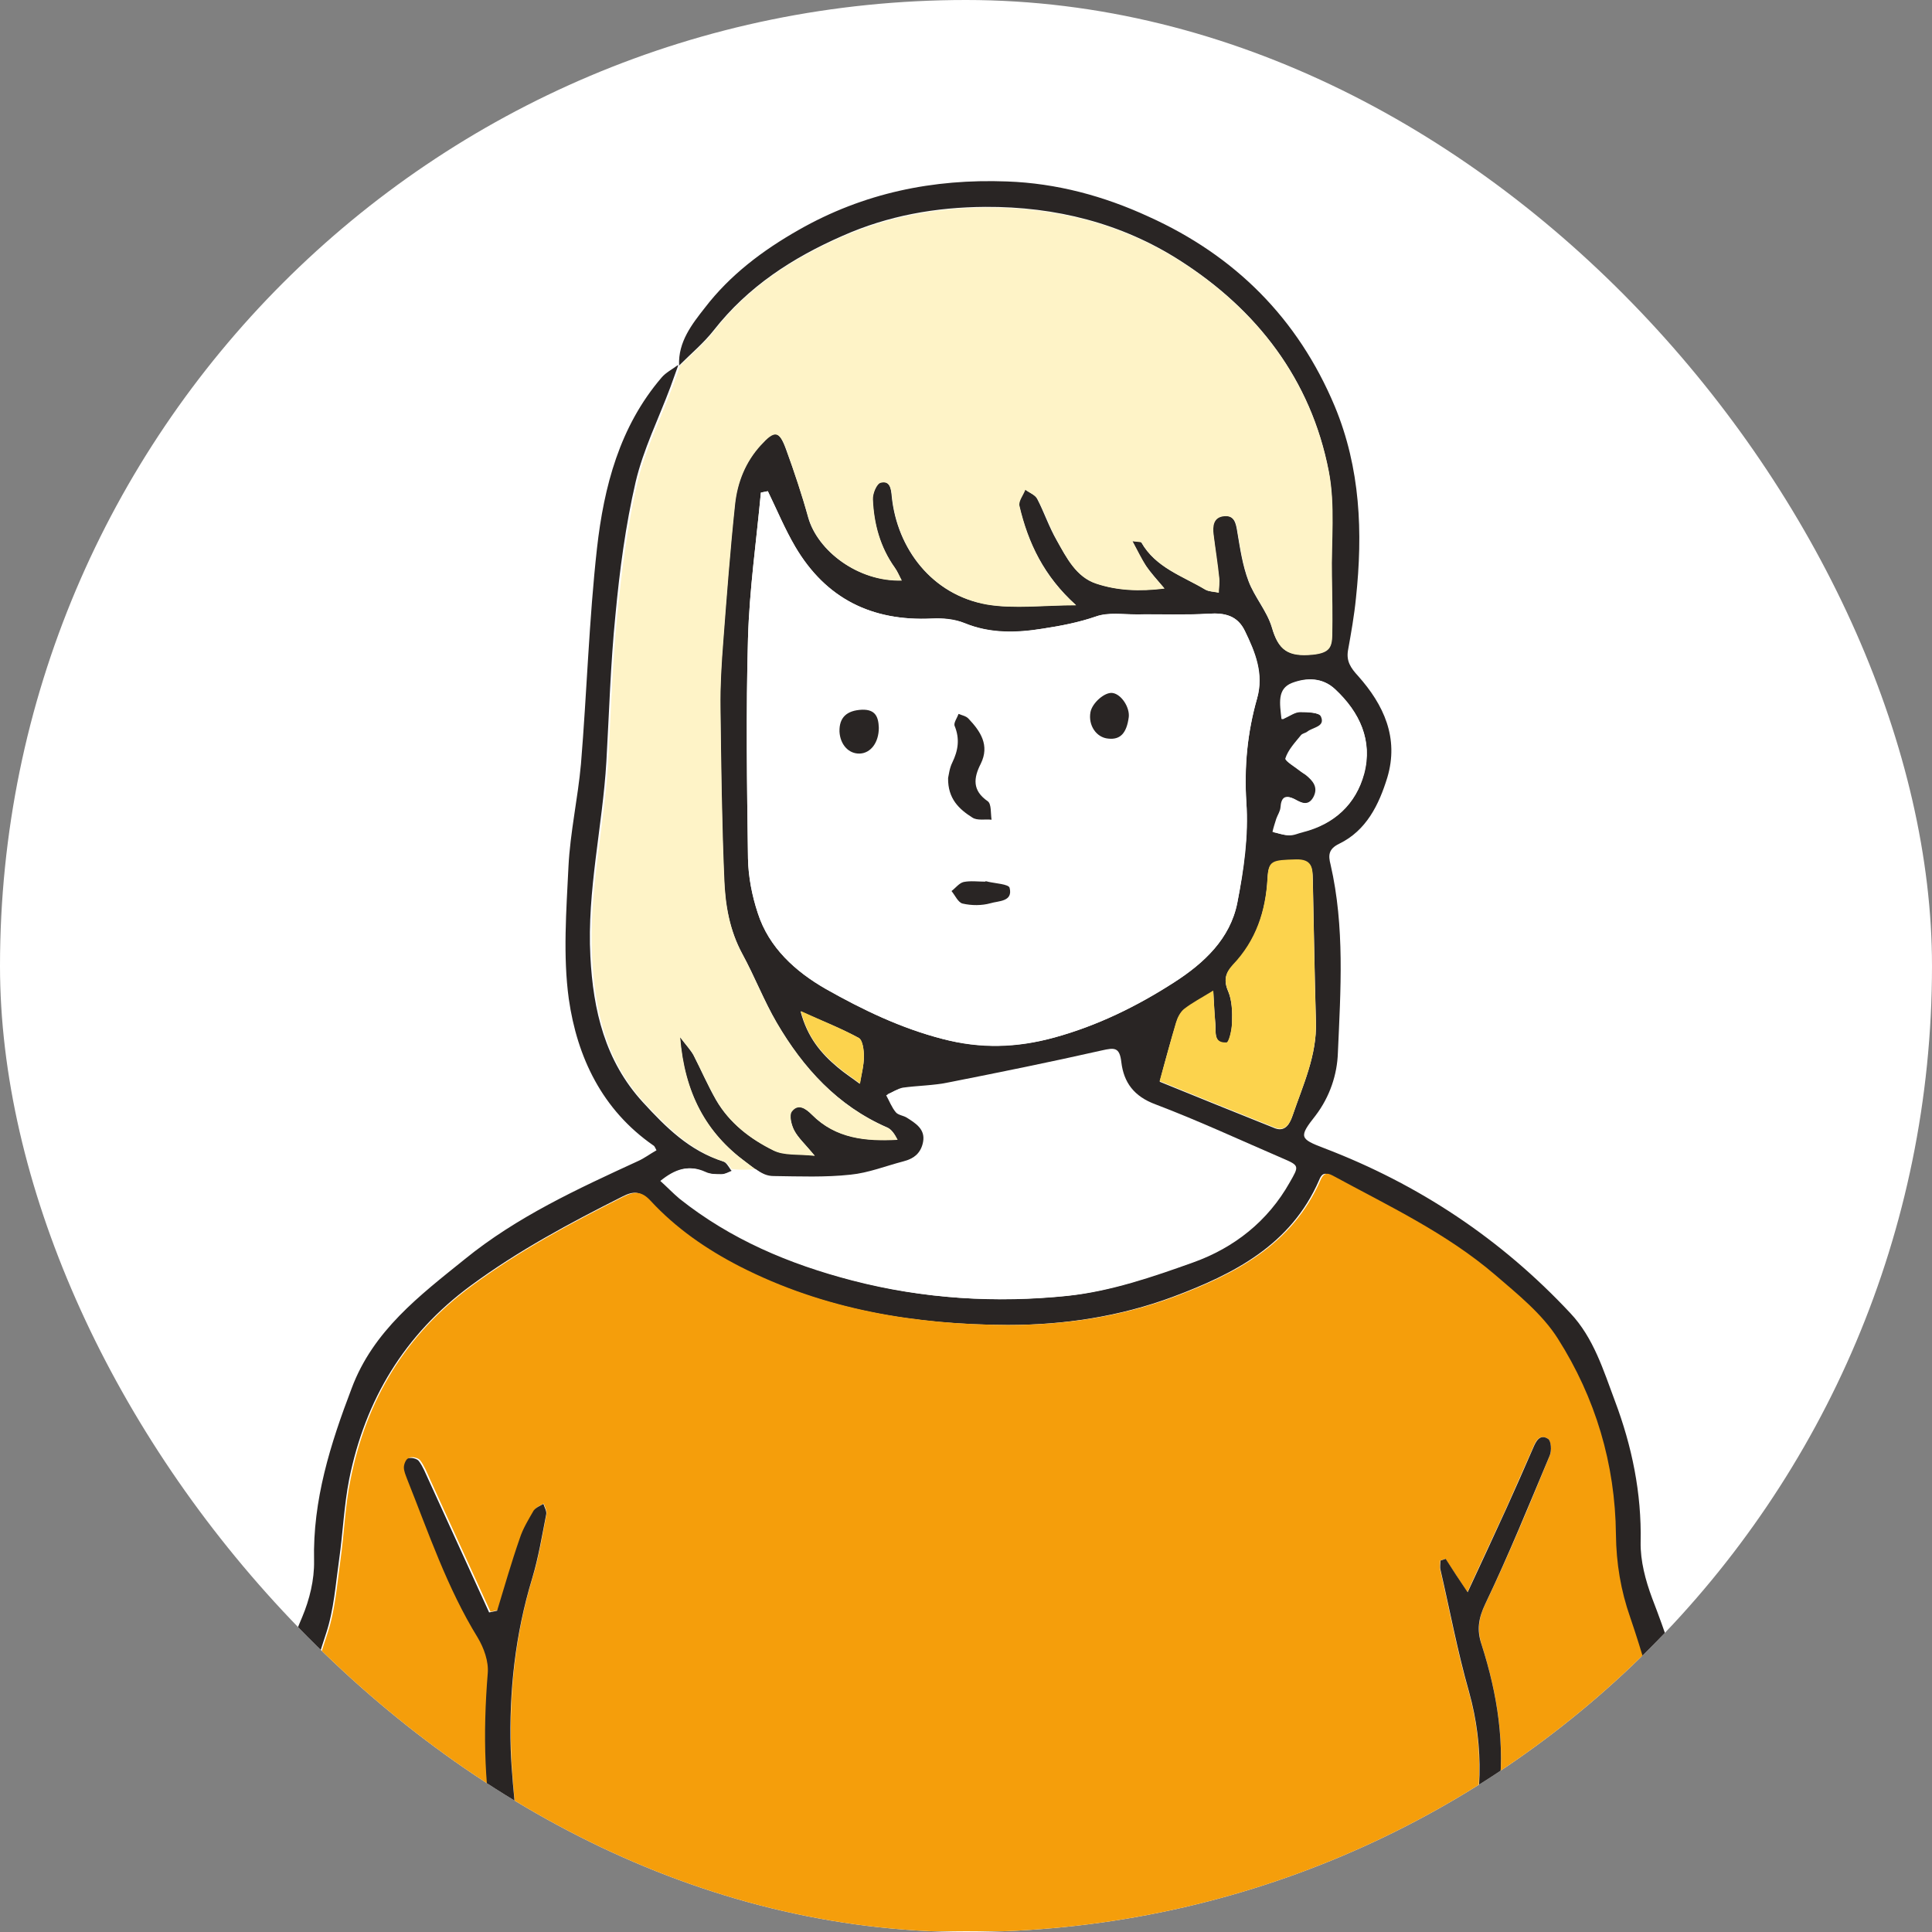<svg width="64" height="64" viewBox="0 0 64 64" fill="none" xmlns="http://www.w3.org/2000/svg">
<rect x="0" y="0" width="64" height="64" fill="#808080" stroke="none"/>
<g clip-path="url(#clip0_10435_30078)">
<rect width="64" height="64" rx="32" fill="white"/>
<path d="M25.033 38.739C24.94 38.67 24.825 38.589 24.71 38.497C23.373 37.517 22.669 36.203 22.52 34.347C22.738 34.635 22.877 34.785 22.969 34.946C23.223 35.442 23.442 35.949 23.718 36.434C24.157 37.194 24.848 37.725 25.62 38.105C25.966 38.267 26.416 38.209 26.981 38.278C26.658 37.886 26.439 37.69 26.301 37.437C26.209 37.252 26.128 36.929 26.22 36.814C26.427 36.537 26.681 36.71 26.889 36.918C27.684 37.713 28.675 37.805 29.724 37.748C29.632 37.563 29.529 37.402 29.379 37.344C27.742 36.63 26.6 35.373 25.724 33.874C25.298 33.137 24.998 32.341 24.583 31.592C24.168 30.819 24.018 29.978 23.983 29.125C23.903 27.234 23.88 25.332 23.857 23.442C23.845 22.704 23.891 21.966 23.949 21.24C24.064 19.718 24.18 18.196 24.341 16.686C24.422 15.96 24.687 15.303 25.194 14.738C25.644 14.242 25.805 14.242 26.035 14.876C26.312 15.626 26.566 16.386 26.773 17.147C27.085 18.242 28.41 19.268 29.863 19.222C29.782 19.072 29.724 18.922 29.632 18.796C29.148 18.116 28.941 17.355 28.906 16.536C28.895 16.352 29.033 16.017 29.16 15.983C29.471 15.902 29.517 16.167 29.54 16.444C29.713 18.162 30.866 19.706 32.687 20.018C33.598 20.179 34.566 20.041 35.638 20.041C34.578 19.084 34.047 17.977 33.759 16.744C33.725 16.594 33.886 16.386 33.955 16.213C34.094 16.317 34.29 16.386 34.359 16.525C34.589 16.974 34.751 17.459 35.004 17.897C35.327 18.473 35.65 19.107 36.307 19.326C36.999 19.557 37.736 19.591 38.566 19.487C38.313 19.188 38.117 18.969 37.956 18.738C37.794 18.508 37.679 18.242 37.506 17.92C37.702 17.943 37.794 17.931 37.806 17.966C38.278 18.796 39.154 19.072 39.915 19.522C40.042 19.603 40.215 19.591 40.365 19.626C40.376 19.453 40.399 19.28 40.376 19.119C40.319 18.646 40.25 18.173 40.192 17.701C40.157 17.424 40.18 17.124 40.538 17.09C40.884 17.055 40.941 17.32 40.987 17.62C41.08 18.173 41.16 18.727 41.356 19.245C41.552 19.776 41.967 20.237 42.129 20.779C42.348 21.528 42.659 21.758 43.477 21.678C44.031 21.62 44.111 21.436 44.123 21.032C44.135 20.387 44.123 19.73 44.111 19.072C44.088 17.908 44.227 16.721 44.008 15.591C43.42 12.559 41.633 10.254 39.085 8.628C37.16 7.395 34.97 6.841 32.641 6.853C30.993 6.864 29.425 7.141 27.915 7.81C26.255 8.536 24.779 9.493 23.649 10.934C23.315 11.36 22.9 11.706 22.52 12.086C22.508 12.098 22.508 12.098 22.496 12.098C22.462 11.326 22.923 10.738 23.349 10.196C24.18 9.112 25.263 8.294 26.462 7.614C28.606 6.392 30.912 5.919 33.356 6.011C35.004 6.069 36.572 6.495 38.048 7.176C40.907 8.467 42.993 10.542 44.215 13.458C45.068 15.51 45.149 17.643 44.918 19.81C44.861 20.387 44.757 20.974 44.653 21.551C44.596 21.908 44.745 22.127 44.988 22.392C45.841 23.349 46.348 24.445 45.956 25.759C45.679 26.658 45.264 27.511 44.365 27.949C44.008 28.122 43.996 28.329 44.077 28.641C44.55 30.704 44.411 32.791 44.319 34.877C44.296 35.592 44.054 36.33 43.581 36.952C43.016 37.667 43.051 37.725 43.869 38.036C47.005 39.235 49.726 41.045 52.02 43.5C52.792 44.319 53.115 45.391 53.495 46.405C54.06 47.904 54.383 49.46 54.348 51.086C54.337 51.708 54.51 52.354 54.729 52.942C55.605 55.213 56.285 57.518 56.285 59.985C56.285 60.815 56.354 62.671 56.389 63.501C56.4 63.686 56.412 63.893 56.343 64.055C56.343 64.066 56.331 64.066 56.331 64.078L56.158 63.986H55.674C55.593 63.225 55.547 61.484 55.49 60.746C55.305 58.291 54.752 55.904 53.956 53.576C53.657 52.688 53.495 51.789 53.484 50.832C53.461 48.503 52.803 46.301 51.559 44.342C51.04 43.535 50.233 42.878 49.483 42.232C47.87 40.849 45.956 39.95 44.111 38.947C43.869 38.82 43.777 38.889 43.696 39.096C42.763 41.241 40.884 42.198 38.855 42.958C37.091 43.615 35.235 43.892 33.379 43.892C30.278 43.881 27.246 43.385 24.445 41.944C23.349 41.379 22.335 40.687 21.505 39.777C21.217 39.465 20.998 39.442 20.617 39.638C18.877 40.514 17.171 41.425 15.591 42.59C13.401 44.203 12.098 46.371 11.568 48.999C11.395 49.875 11.36 50.786 11.234 51.662C11.118 52.48 11.061 53.322 10.807 54.094C10.023 56.458 9.458 58.855 9.251 61.346C9.193 62.06 9.159 62.786 9.078 63.501C9.055 63.674 8.916 63.928 8.778 63.962C8.467 64.032 8.386 63.766 8.375 63.501C8.352 63.121 8.352 62.752 8.352 62.371C8.398 59.34 8.801 56.389 10.012 53.564C10.254 52.988 10.415 52.331 10.404 51.708C10.357 49.691 10.945 47.835 11.649 45.99C12.363 44.077 13.908 42.912 15.395 41.713C17.124 40.307 19.13 39.385 21.136 38.462C21.344 38.37 21.54 38.22 21.747 38.105C21.701 38.024 21.689 37.967 21.643 37.944C19.949 36.768 19.119 35.027 18.842 33.09C18.646 31.661 18.761 30.162 18.831 28.71C18.888 27.569 19.142 26.45 19.245 25.309C19.442 22.923 19.511 20.537 19.776 18.162C20.006 16.121 20.525 14.127 21.92 12.502C22.058 12.34 22.266 12.236 22.45 12.098V12.11C22.462 12.098 22.462 12.098 22.473 12.086C22.381 12.329 22.3 12.582 22.208 12.824C21.816 13.873 21.309 14.888 21.055 15.971C20.721 17.412 20.525 18.899 20.387 20.375C20.225 21.989 20.179 23.614 20.087 25.228C19.96 27.384 19.442 29.505 19.557 31.684C19.649 33.471 20.041 35.142 21.297 36.514C22.058 37.344 22.842 38.128 23.96 38.474C24.053 38.509 24.122 38.624 24.191 38.728C24.203 38.751 24.214 38.762 24.237 38.785C24.122 38.831 24.007 38.901 23.88 38.901C23.695 38.901 23.488 38.901 23.326 38.82C22.796 38.578 22.358 38.728 21.874 39.12C22.093 39.316 22.289 39.523 22.508 39.708C24.203 41.056 26.139 41.875 28.226 42.417C30.578 43.028 32.964 43.166 35.35 42.924C36.757 42.774 38.151 42.29 39.489 41.817C40.849 41.333 41.956 40.457 42.682 39.166C42.993 38.624 43.005 38.612 42.44 38.37C41.045 37.771 39.662 37.137 38.232 36.618C37.517 36.353 37.183 35.892 37.102 35.223C37.045 34.716 36.872 34.739 36.457 34.831C34.774 35.212 33.068 35.557 31.373 35.892C30.877 35.984 30.358 35.984 29.863 36.065C29.69 36.088 29.529 36.203 29.356 36.284C29.459 36.468 29.54 36.687 29.678 36.849C29.759 36.941 29.921 36.952 30.036 37.022C30.324 37.206 30.658 37.402 30.578 37.828C30.508 38.209 30.243 38.416 29.874 38.509C29.286 38.658 28.722 38.889 28.134 38.947C27.292 39.027 26.439 39.004 25.586 38.993C25.413 38.97 25.252 38.889 25.033 38.739ZM45.184 25.62C45.472 24.525 45.045 23.591 44.227 22.831C43.812 22.439 43.281 22.439 42.797 22.623C42.301 22.819 42.394 23.303 42.451 23.822C42.705 23.718 42.878 23.591 43.039 23.58C43.281 23.58 43.685 23.591 43.754 23.73C43.916 24.076 43.489 24.087 43.304 24.237C43.247 24.283 43.143 24.295 43.097 24.352C42.901 24.594 42.67 24.836 42.578 25.125C42.555 25.205 42.924 25.424 43.108 25.574C43.155 25.609 43.201 25.632 43.247 25.666C43.489 25.862 43.685 26.081 43.501 26.416C43.328 26.715 43.097 26.589 42.878 26.473C42.567 26.312 42.44 26.416 42.417 26.75C42.405 26.877 42.325 26.992 42.279 27.119C42.232 27.269 42.186 27.407 42.152 27.557C42.325 27.592 42.498 27.661 42.67 27.661C42.82 27.661 42.982 27.592 43.132 27.557C44.192 27.303 44.918 26.635 45.184 25.62ZM42.82 36.952C43.166 35.938 43.627 34.958 43.593 33.851C43.547 32.283 43.523 30.704 43.489 29.136C43.477 28.756 43.454 28.479 42.936 28.491C42.14 28.514 42.025 28.525 41.99 29.102C41.933 30.197 41.61 31.177 40.837 31.984C40.595 32.226 40.526 32.48 40.688 32.848C40.814 33.148 40.826 33.529 40.814 33.874C40.814 34.116 40.711 34.554 40.63 34.554C40.192 34.578 40.284 34.186 40.261 33.92C40.227 33.586 40.215 33.252 40.192 32.837C39.8 33.079 39.489 33.24 39.224 33.448C39.097 33.552 39.005 33.736 38.958 33.897C38.774 34.508 38.601 35.131 38.417 35.834C39.604 36.318 40.918 36.849 42.244 37.379C42.601 37.506 42.74 37.183 42.82 36.952ZM41.644 23.13C41.875 22.323 41.587 21.609 41.241 20.905C40.999 20.398 40.584 20.294 40.042 20.329C39.247 20.375 38.451 20.34 37.656 20.352C37.206 20.352 36.722 20.271 36.307 20.421C35.719 20.629 35.143 20.732 34.543 20.825C33.656 20.963 32.803 20.986 31.949 20.64C31.615 20.502 31.223 20.467 30.866 20.49C28.883 20.583 27.361 19.833 26.347 18.116C26.001 17.528 25.736 16.894 25.436 16.271C25.367 16.283 25.286 16.306 25.206 16.317C25.056 17.931 24.825 19.534 24.779 21.147C24.71 23.58 24.744 26.012 24.779 28.445C24.791 29.044 24.906 29.667 25.102 30.243C25.471 31.396 26.358 32.18 27.35 32.756C28.572 33.448 29.84 34.059 31.223 34.416C32.48 34.751 33.679 34.716 34.924 34.37C36.353 33.978 37.667 33.333 38.901 32.537C39.881 31.903 40.745 31.096 40.987 29.909C41.206 28.814 41.368 27.684 41.287 26.577C41.206 25.39 41.322 24.26 41.644 23.13ZM28.618 34.993C28.618 34.785 28.572 34.451 28.445 34.382C27.869 34.07 27.258 33.828 26.52 33.505C26.75 34.37 27.2 34.9 27.753 35.361C27.984 35.557 28.237 35.719 28.48 35.903C28.537 35.592 28.618 35.292 28.618 34.993Z" fill="#292524"/>
<path d="M56.179 63.974L56.352 64.067C56.283 64.194 56.122 64.286 56.007 64.389C55.903 64.263 55.718 64.147 55.695 64.009C55.695 63.998 55.695 63.986 55.695 63.974H56.179Z" fill="#292524"/>
<path d="M55.697 63.974H48.711C49.045 62.636 49.437 60.873 49.633 59.535C49.875 57.818 49.61 56.123 49.08 54.475C48.93 53.99 48.976 53.61 49.207 53.126C49.979 51.523 50.659 49.864 51.34 48.215C51.409 48.054 51.374 47.719 51.282 47.662C50.994 47.489 50.867 47.742 50.775 47.973C50.475 48.642 50.187 49.31 49.887 49.979C49.472 50.878 49.057 51.777 48.607 52.745C48.331 52.319 48.112 51.985 47.881 51.639C47.824 51.662 47.766 51.673 47.708 51.696C47.708 51.8 47.685 51.904 47.708 51.996C48.019 53.345 48.273 54.717 48.654 56.042C49.172 57.887 49.092 59.708 48.561 61.53C48.377 62.164 48.25 63.294 48.135 63.939C48.135 63.951 48.135 63.962 48.135 63.974H17.493C17.539 63.882 17.585 63.801 17.574 63.72C17.551 63.409 17.459 63.098 17.424 62.775C17.24 61.426 16.963 59.282 16.928 57.933C16.871 56.019 17.078 54.117 17.643 52.261C17.851 51.581 17.966 50.866 18.104 50.152C18.127 50.048 18.047 49.921 18.012 49.806C17.908 49.875 17.77 49.91 17.724 50.013C17.551 50.313 17.366 50.613 17.263 50.936C16.998 51.731 16.767 52.538 16.513 53.333C16.421 53.356 16.329 53.368 16.248 53.391C15.58 51.927 14.911 50.463 14.242 48.999C14.15 48.791 14.058 48.561 13.92 48.376C13.862 48.296 13.666 48.249 13.574 48.284C13.493 48.319 13.424 48.48 13.424 48.584C13.412 48.711 13.47 48.849 13.528 48.964C14.242 50.74 14.842 52.572 15.868 54.221C16.075 54.555 16.225 55.017 16.202 55.408C16.041 57.391 16.075 59.362 16.502 61.299C16.64 61.91 16.905 63.305 17.136 63.893C17.147 63.916 17.159 63.939 17.182 63.962H8.824C8.951 63.928 9.101 63.674 9.124 63.501C9.205 62.786 9.239 62.06 9.297 61.345C9.493 58.867 10.069 56.458 10.853 54.094C11.107 53.322 11.164 52.48 11.28 51.662C11.406 50.774 11.43 49.875 11.614 48.999C12.144 46.359 13.435 44.203 15.637 42.589C17.217 41.425 18.923 40.514 20.663 39.638C21.032 39.454 21.263 39.465 21.551 39.776C22.393 40.687 23.396 41.379 24.491 41.944C27.304 43.385 30.324 43.88 33.425 43.892C35.281 43.892 37.137 43.615 38.901 42.958C40.93 42.197 42.809 41.229 43.742 39.096C43.835 38.889 43.927 38.82 44.157 38.947C46.002 39.949 47.916 40.849 49.53 42.232C50.279 42.877 51.086 43.523 51.605 44.342C52.85 46.301 53.507 48.492 53.53 50.832C53.541 51.789 53.691 52.688 54.002 53.575C54.798 55.904 55.351 58.279 55.536 60.746C55.582 61.472 55.616 63.213 55.697 63.974Z" fill="#F59E0B"/>
<path d="M51.279 47.662C51.383 47.72 51.406 48.054 51.337 48.215C50.645 49.864 49.977 51.513 49.204 53.126C48.974 53.611 48.916 53.991 49.078 54.475C49.608 56.124 49.873 57.818 49.631 59.536C49.435 60.885 49.043 62.637 48.709 63.974H48.144C48.144 63.963 48.144 63.951 48.144 63.94C48.259 63.283 48.386 62.164 48.57 61.53C49.101 59.709 49.181 57.899 48.663 56.043C48.282 54.706 48.029 53.345 47.717 51.997C47.694 51.904 47.717 51.801 47.717 51.697C47.775 51.674 47.833 51.662 47.89 51.639C48.109 51.985 48.34 52.331 48.617 52.746C49.066 51.778 49.481 50.89 49.896 49.979C50.196 49.311 50.495 48.642 50.784 47.973C50.876 47.754 51.003 47.489 51.279 47.662Z" fill="#292524"/>
<path d="M48.709 63.974C48.709 63.998 48.698 64.021 48.698 64.032C48.663 64.147 48.456 63.998 48.329 64.101C48.271 63.986 48.156 64.044 48.145 63.974H48.709Z" fill="#292524"/>
<path d="M44.236 22.841C45.042 23.602 45.481 24.536 45.192 25.631C44.916 26.645 44.201 27.303 43.163 27.568C43.014 27.602 42.852 27.683 42.702 27.672C42.529 27.672 42.356 27.602 42.184 27.568C42.23 27.418 42.264 27.279 42.31 27.13C42.356 27.003 42.437 26.888 42.449 26.761C42.472 26.426 42.599 26.323 42.91 26.484C43.117 26.599 43.359 26.738 43.532 26.426C43.717 26.092 43.521 25.873 43.279 25.677C43.233 25.642 43.187 25.619 43.14 25.585C42.956 25.435 42.576 25.216 42.61 25.135C42.702 24.847 42.933 24.616 43.129 24.363C43.175 24.305 43.279 24.294 43.336 24.248C43.521 24.098 43.959 24.086 43.786 23.74C43.717 23.602 43.313 23.591 43.071 23.591C42.898 23.591 42.737 23.717 42.483 23.833C42.426 23.325 42.334 22.841 42.829 22.634C43.279 22.449 43.809 22.438 44.236 22.841Z" fill="white"/>
<path d="M44.123 19.083C44.134 19.74 44.146 20.386 44.134 21.043C44.123 21.447 44.042 21.631 43.489 21.689C42.67 21.769 42.347 21.539 42.14 20.79C41.979 20.248 41.575 19.787 41.368 19.256C41.172 18.738 41.091 18.173 40.999 17.631C40.953 17.331 40.895 17.066 40.549 17.101C40.192 17.135 40.169 17.435 40.203 17.712C40.261 18.184 40.342 18.657 40.388 19.129C40.411 19.291 40.376 19.464 40.376 19.637C40.226 19.602 40.053 19.602 39.927 19.533C39.177 19.083 38.29 18.807 37.817 17.977C37.805 17.954 37.713 17.954 37.517 17.93C37.69 18.253 37.817 18.507 37.967 18.749C38.128 18.991 38.324 19.199 38.578 19.498C37.748 19.602 37.01 19.567 36.318 19.337C35.65 19.118 35.338 18.484 35.016 17.907C34.774 17.469 34.612 16.974 34.37 16.536C34.301 16.397 34.105 16.328 33.967 16.224C33.897 16.409 33.736 16.605 33.771 16.755C34.059 17.988 34.589 19.106 35.65 20.052C34.578 20.052 33.609 20.178 32.699 20.029C30.877 19.706 29.724 18.173 29.551 16.455C29.528 16.19 29.482 15.913 29.171 15.994C29.044 16.028 28.906 16.351 28.917 16.547C28.952 17.354 29.159 18.127 29.644 18.807C29.736 18.933 29.794 19.083 29.874 19.233C28.422 19.279 27.096 18.242 26.785 17.158C26.566 16.397 26.312 15.636 26.047 14.887C25.816 14.253 25.655 14.253 25.205 14.749C24.698 15.302 24.433 15.971 24.352 16.697C24.191 18.207 24.076 19.729 23.96 21.251C23.903 21.988 23.857 22.726 23.868 23.452C23.891 25.343 23.914 27.245 23.995 29.136C24.029 29.989 24.168 30.819 24.594 31.603C24.998 32.352 25.309 33.159 25.736 33.885C26.612 35.384 27.753 36.64 29.39 37.355C29.54 37.424 29.644 37.586 29.736 37.759C28.687 37.816 27.684 37.724 26.9 36.929C26.692 36.721 26.439 36.548 26.231 36.825C26.139 36.952 26.22 37.275 26.312 37.447C26.439 37.701 26.669 37.897 26.992 38.289C26.427 38.231 25.978 38.289 25.632 38.116C24.86 37.736 24.179 37.217 23.73 36.444C23.453 35.96 23.234 35.453 22.98 34.957C22.888 34.784 22.75 34.646 22.531 34.358C22.681 36.202 23.384 37.528 24.721 38.508C24.848 38.6 24.952 38.681 25.044 38.75C24.71 38.785 24.445 38.773 24.248 38.75C24.179 38.646 24.11 38.531 24.018 38.496C22.9 38.139 22.116 37.355 21.355 36.537C20.098 35.176 19.706 33.505 19.614 31.706C19.499 29.528 20.018 27.407 20.145 25.251C20.237 23.637 20.283 22.011 20.444 20.398C20.594 18.922 20.779 17.435 21.113 15.994C21.366 14.91 21.874 13.896 22.266 12.847C22.358 12.605 22.45 12.351 22.531 12.109C22.911 11.729 23.338 11.371 23.661 10.956C24.79 9.504 26.266 8.558 27.926 7.832C29.436 7.175 31.004 6.887 32.652 6.875C34.969 6.864 37.171 7.417 39.097 8.65C41.644 10.276 43.431 12.582 44.019 15.613C44.238 16.732 44.1 17.919 44.123 19.083Z" fill="#FEF3C7"/>
<path d="M43.59 33.852C43.625 34.959 43.164 35.938 42.818 36.953C42.737 37.183 42.599 37.495 42.241 37.356C40.916 36.826 39.601 36.296 38.414 35.812C38.61 35.12 38.771 34.497 38.956 33.875C39.002 33.714 39.094 33.529 39.221 33.425C39.486 33.218 39.797 33.056 40.189 32.814C40.212 33.229 40.236 33.564 40.258 33.898C40.282 34.175 40.189 34.555 40.627 34.532C40.708 34.532 40.812 34.094 40.812 33.852C40.823 33.506 40.812 33.137 40.685 32.826C40.524 32.468 40.604 32.215 40.835 31.961C41.607 31.154 41.93 30.174 41.988 29.079C42.022 28.503 42.138 28.491 42.933 28.468C43.452 28.457 43.486 28.733 43.486 29.114C43.521 30.716 43.544 32.284 43.59 33.852Z" fill="#FCD34D"/>
<path d="M42.484 38.37C43.049 38.612 43.037 38.624 42.726 39.165C42 40.457 40.882 41.333 39.533 41.817C38.184 42.301 36.801 42.774 35.394 42.924C33.008 43.177 30.622 43.027 28.27 42.416C26.183 41.874 24.247 41.056 22.552 39.707C22.333 39.534 22.137 39.327 21.918 39.119C22.402 38.727 22.84 38.578 23.37 38.82C23.532 38.9 23.739 38.9 23.924 38.9C24.039 38.9 24.166 38.831 24.281 38.785C24.27 38.762 24.247 38.75 24.235 38.727C24.443 38.75 24.708 38.762 25.03 38.727C25.238 38.877 25.411 38.958 25.63 38.958C26.483 38.969 27.336 39.004 28.178 38.912C28.766 38.854 29.342 38.624 29.918 38.474C30.287 38.382 30.552 38.174 30.622 37.794C30.691 37.367 30.368 37.183 30.08 36.987C29.965 36.917 29.803 36.906 29.722 36.814C29.584 36.652 29.503 36.445 29.4 36.249C29.573 36.18 29.734 36.064 29.907 36.03C30.403 35.961 30.921 35.961 31.417 35.857C33.112 35.523 34.818 35.177 36.501 34.796C36.916 34.704 37.089 34.681 37.146 35.188C37.227 35.857 37.562 36.318 38.276 36.583C39.706 37.125 41.089 37.77 42.484 38.37Z" fill="white"/>
<path d="M41.24 20.906C41.575 21.609 41.863 22.324 41.644 23.131C41.321 24.26 41.217 25.39 41.286 26.578C41.355 27.673 41.194 28.814 40.987 29.909C40.756 31.096 39.891 31.903 38.9 32.538C37.666 33.333 36.352 33.978 34.923 34.37C33.678 34.705 32.479 34.739 31.222 34.416C29.839 34.059 28.571 33.448 27.349 32.757C26.358 32.192 25.47 31.396 25.101 30.243C24.917 29.667 24.79 29.044 24.778 28.445C24.744 26.013 24.709 23.58 24.778 21.148C24.824 19.534 25.055 17.931 25.205 16.318C25.285 16.306 25.355 16.283 25.435 16.271C25.735 16.883 26 17.528 26.346 18.116C27.36 19.834 28.882 20.583 30.865 20.491C31.222 20.479 31.626 20.514 31.949 20.641C32.802 20.998 33.655 20.975 34.542 20.825C35.142 20.733 35.73 20.617 36.306 20.422C36.71 20.283 37.205 20.364 37.655 20.352C38.45 20.341 39.246 20.387 40.041 20.329C40.583 20.295 40.998 20.398 41.24 20.906ZM37.39 23.753C37.425 23.43 37.148 23.015 36.86 22.958C36.594 22.912 36.168 23.28 36.122 23.592C36.041 24.041 36.318 24.433 36.71 24.468C37.102 24.503 37.321 24.283 37.39 23.753ZM32.813 29.909C33.078 29.84 33.551 29.863 33.447 29.402C33.413 29.275 32.963 29.252 32.709 29.183C32.686 29.171 32.652 29.183 32.629 29.171V29.183C32.387 29.183 32.145 29.148 31.914 29.194C31.764 29.229 31.649 29.39 31.511 29.494C31.637 29.644 31.741 29.886 31.88 29.909C32.191 29.99 32.525 29.99 32.813 29.909ZM32.848 27.154C32.813 26.946 32.848 26.624 32.721 26.543C32.202 26.186 32.248 25.77 32.479 25.298C32.779 24.687 32.467 24.226 32.075 23.811C31.995 23.73 31.856 23.707 31.741 23.649C31.695 23.788 31.58 23.949 31.614 24.053C31.787 24.479 31.73 24.871 31.534 25.263C31.441 25.448 31.418 25.667 31.395 25.77C31.384 26.462 31.764 26.808 32.202 27.085C32.375 27.189 32.629 27.131 32.848 27.154ZM28.479 24.975C28.859 24.964 29.113 24.606 29.113 24.122C29.101 23.753 28.997 23.511 28.559 23.534C28.064 23.557 27.799 23.788 27.81 24.26C27.822 24.675 28.11 24.987 28.479 24.975Z" fill="white"/>
<path d="M36.861 22.957C37.149 23.003 37.426 23.43 37.392 23.753C37.322 24.283 37.115 24.513 36.711 24.467C36.319 24.433 36.043 24.029 36.123 23.591C36.181 23.28 36.608 22.911 36.861 22.957Z" fill="#292524"/>
<path d="M33.445 29.413C33.56 29.874 33.076 29.84 32.811 29.921C32.523 30.001 32.188 30.001 31.888 29.932C31.739 29.898 31.635 29.655 31.52 29.517C31.658 29.413 31.773 29.252 31.923 29.217C32.154 29.171 32.396 29.206 32.638 29.206V29.194C32.661 29.194 32.695 29.194 32.718 29.206C32.961 29.264 33.422 29.287 33.445 29.413Z" fill="#292524"/>
<path d="M32.721 26.543C32.847 26.635 32.813 26.947 32.847 27.154C32.629 27.131 32.375 27.189 32.214 27.085C31.775 26.808 31.395 26.462 31.407 25.771C31.43 25.667 31.453 25.448 31.545 25.263C31.741 24.86 31.799 24.48 31.626 24.053C31.579 23.949 31.706 23.788 31.752 23.649C31.868 23.696 32.006 23.719 32.087 23.811C32.479 24.226 32.79 24.687 32.49 25.298C32.248 25.771 32.202 26.186 32.721 26.543Z" fill="#292524"/>
<path d="M29.112 24.11C29.112 24.594 28.846 24.951 28.478 24.963C28.109 24.974 27.832 24.663 27.809 24.236C27.797 23.764 28.051 23.533 28.558 23.51C28.996 23.499 29.1 23.741 29.112 24.11Z" fill="#292524"/>
<path d="M28.445 34.382C28.583 34.451 28.618 34.785 28.618 34.993C28.618 35.292 28.537 35.592 28.491 35.892C28.249 35.708 27.995 35.546 27.765 35.35C27.211 34.889 26.75 34.359 26.531 33.494C27.258 33.828 27.88 34.071 28.445 34.382Z" fill="#FCD34D"/>
<path d="M22.53 12.098C22.519 12.11 22.519 12.11 22.508 12.121V12.11C22.508 12.11 22.519 12.098 22.53 12.098Z" fill="#292524"/>
<path d="M18.002 49.818C18.036 49.933 18.117 50.06 18.094 50.164C17.956 50.867 17.84 51.581 17.633 52.273C17.068 54.129 16.86 56.031 16.918 57.945C16.964 59.294 17.241 61.438 17.414 62.787C17.46 63.098 17.541 63.409 17.564 63.732C17.575 63.813 17.529 63.893 17.483 63.986H17.137C17.114 63.963 17.091 63.951 17.091 63.916C16.86 63.329 16.595 61.934 16.457 61.323C16.03 59.374 15.996 57.415 16.157 55.432C16.192 55.04 16.03 54.59 15.823 54.245C14.808 52.596 14.197 50.775 13.483 48.988C13.437 48.861 13.379 48.734 13.379 48.607C13.379 48.504 13.448 48.331 13.529 48.308C13.621 48.273 13.817 48.319 13.875 48.4C14.013 48.584 14.094 48.803 14.197 49.022C14.866 50.486 15.535 51.95 16.203 53.414C16.296 53.391 16.388 53.38 16.468 53.357C16.71 52.561 16.941 51.754 17.218 50.959C17.322 50.636 17.506 50.337 17.679 50.037C17.771 49.922 17.909 49.875 18.002 49.818Z" fill="#292524"/>
<path d="M17.145 63.974H17.49C17.467 64.021 17.444 64.067 17.421 64.113C17.34 64.067 17.214 64.032 17.145 63.974Z" fill="#292524"/>
</g>
<defs>
<clipPath id="clip0_10435_30078">
<rect width="64" height="64" rx="32" fill="white"/>
</clipPath>
</defs>
</svg>
